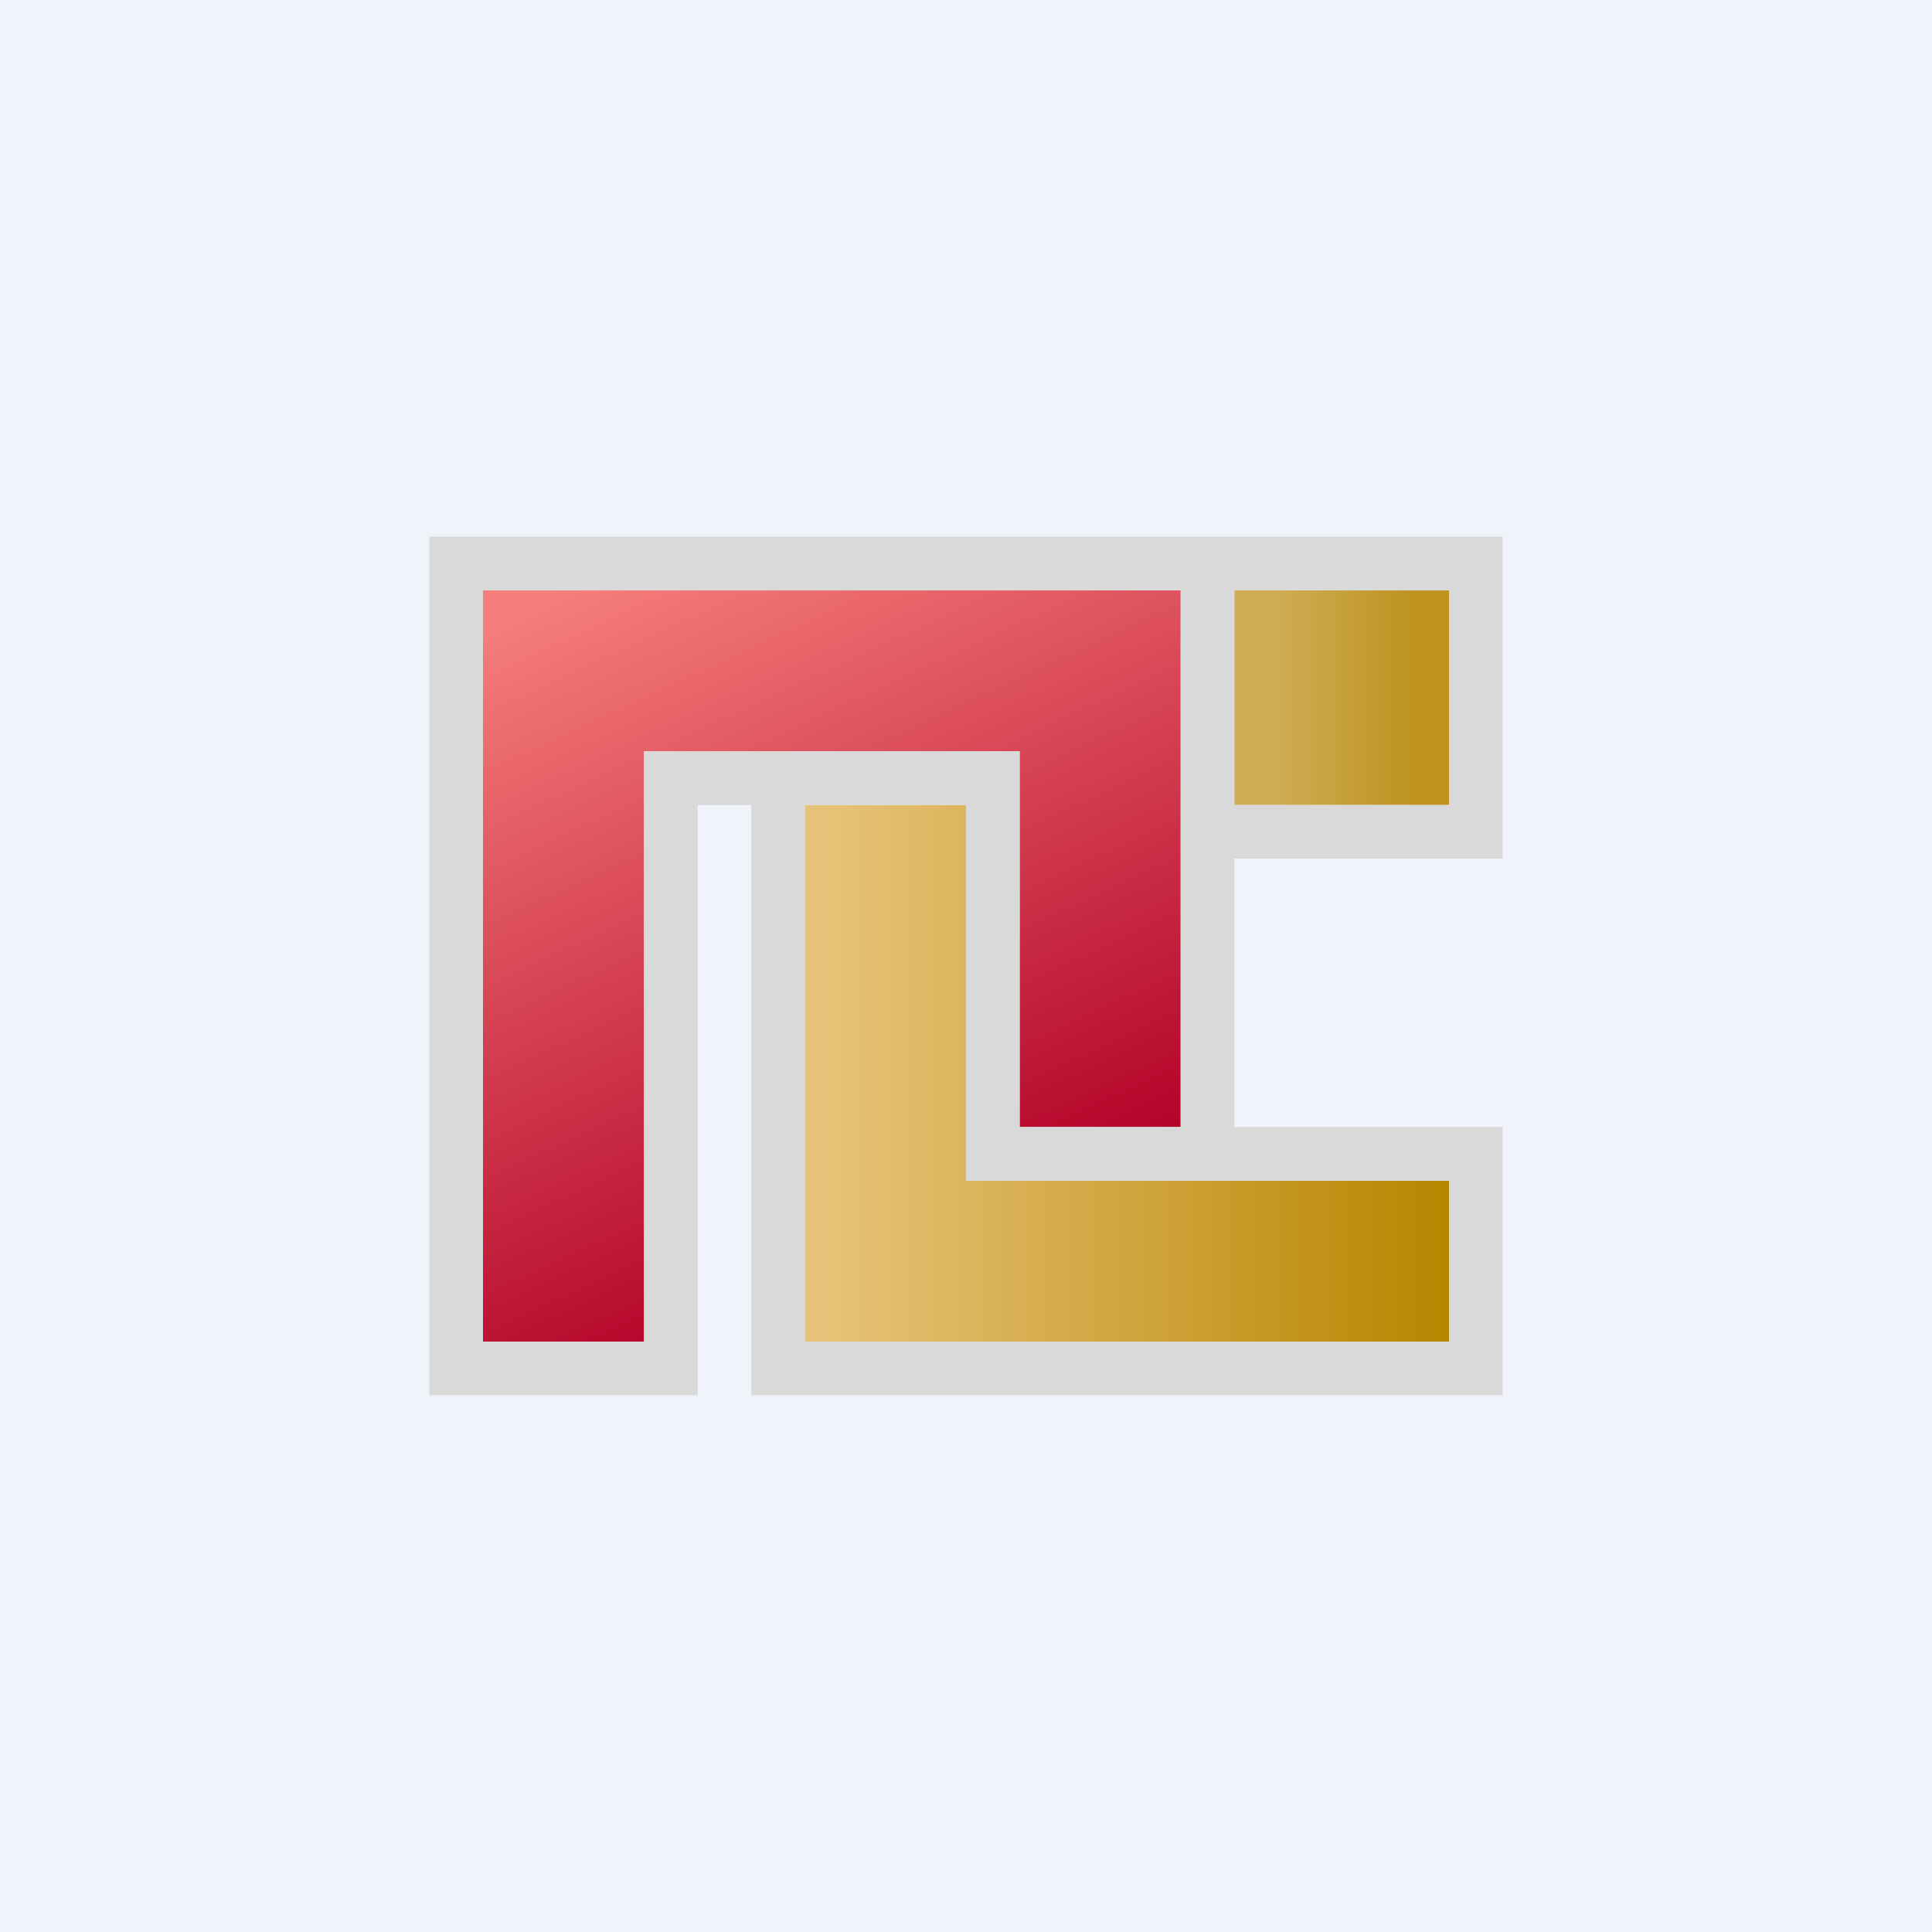 <!-- by TradingView --><svg width="18" height="18" viewBox="0 0 18 18" xmlns="http://www.w3.org/2000/svg"><path fill="#F0F3FA" d="M0 0h18v18H0z"/><path d="M11 5.5H4.5v7H6V7h3.5v3.5H11v-5Z" fill="url(#ajupypgn3)"/><path d="M13.5 5.5h-2v2h2v-2Z" fill="url(#bjupypgn3)"/><path d="M9 7.5H7.5v5h6V11H9V7.5Z" fill="url(#cjupypgn3)"/><path d="M4 5h10v3h-2.5v2.5H14V13H7V7.5h-.5V13H4V5Zm3.5 2.5v5h6V11H9V7.5H7.5Zm3.5 3v-5H4.5v7H6V7h3.5v3.5H11Zm.5-5v2h2v-2h-2Z" fill="#D9D9D9"/><defs><linearGradient id="ajupypgn3" x1="5.05" y1="5.53" x2="8.01" y2="11.9" gradientUnits="userSpaceOnUse"><stop stop-color="#F67F7B"/><stop offset="1" stop-color="#B30329"/></linearGradient><linearGradient id="bjupypgn3" x1="11.89" y1="6.33" x2="13.21" y2="6.33" gradientUnits="userSpaceOnUse"><stop stop-color="#CFAD54"/><stop offset="1" stop-color="#BD921F"/></linearGradient><linearGradient id="cjupypgn3" x1="7.68" y1="11.13" x2="13.47" y2="11.13" gradientUnits="userSpaceOnUse"><stop stop-color="#E7C379"/><stop offset="1" stop-color="#B78600"/></linearGradient></defs></svg>